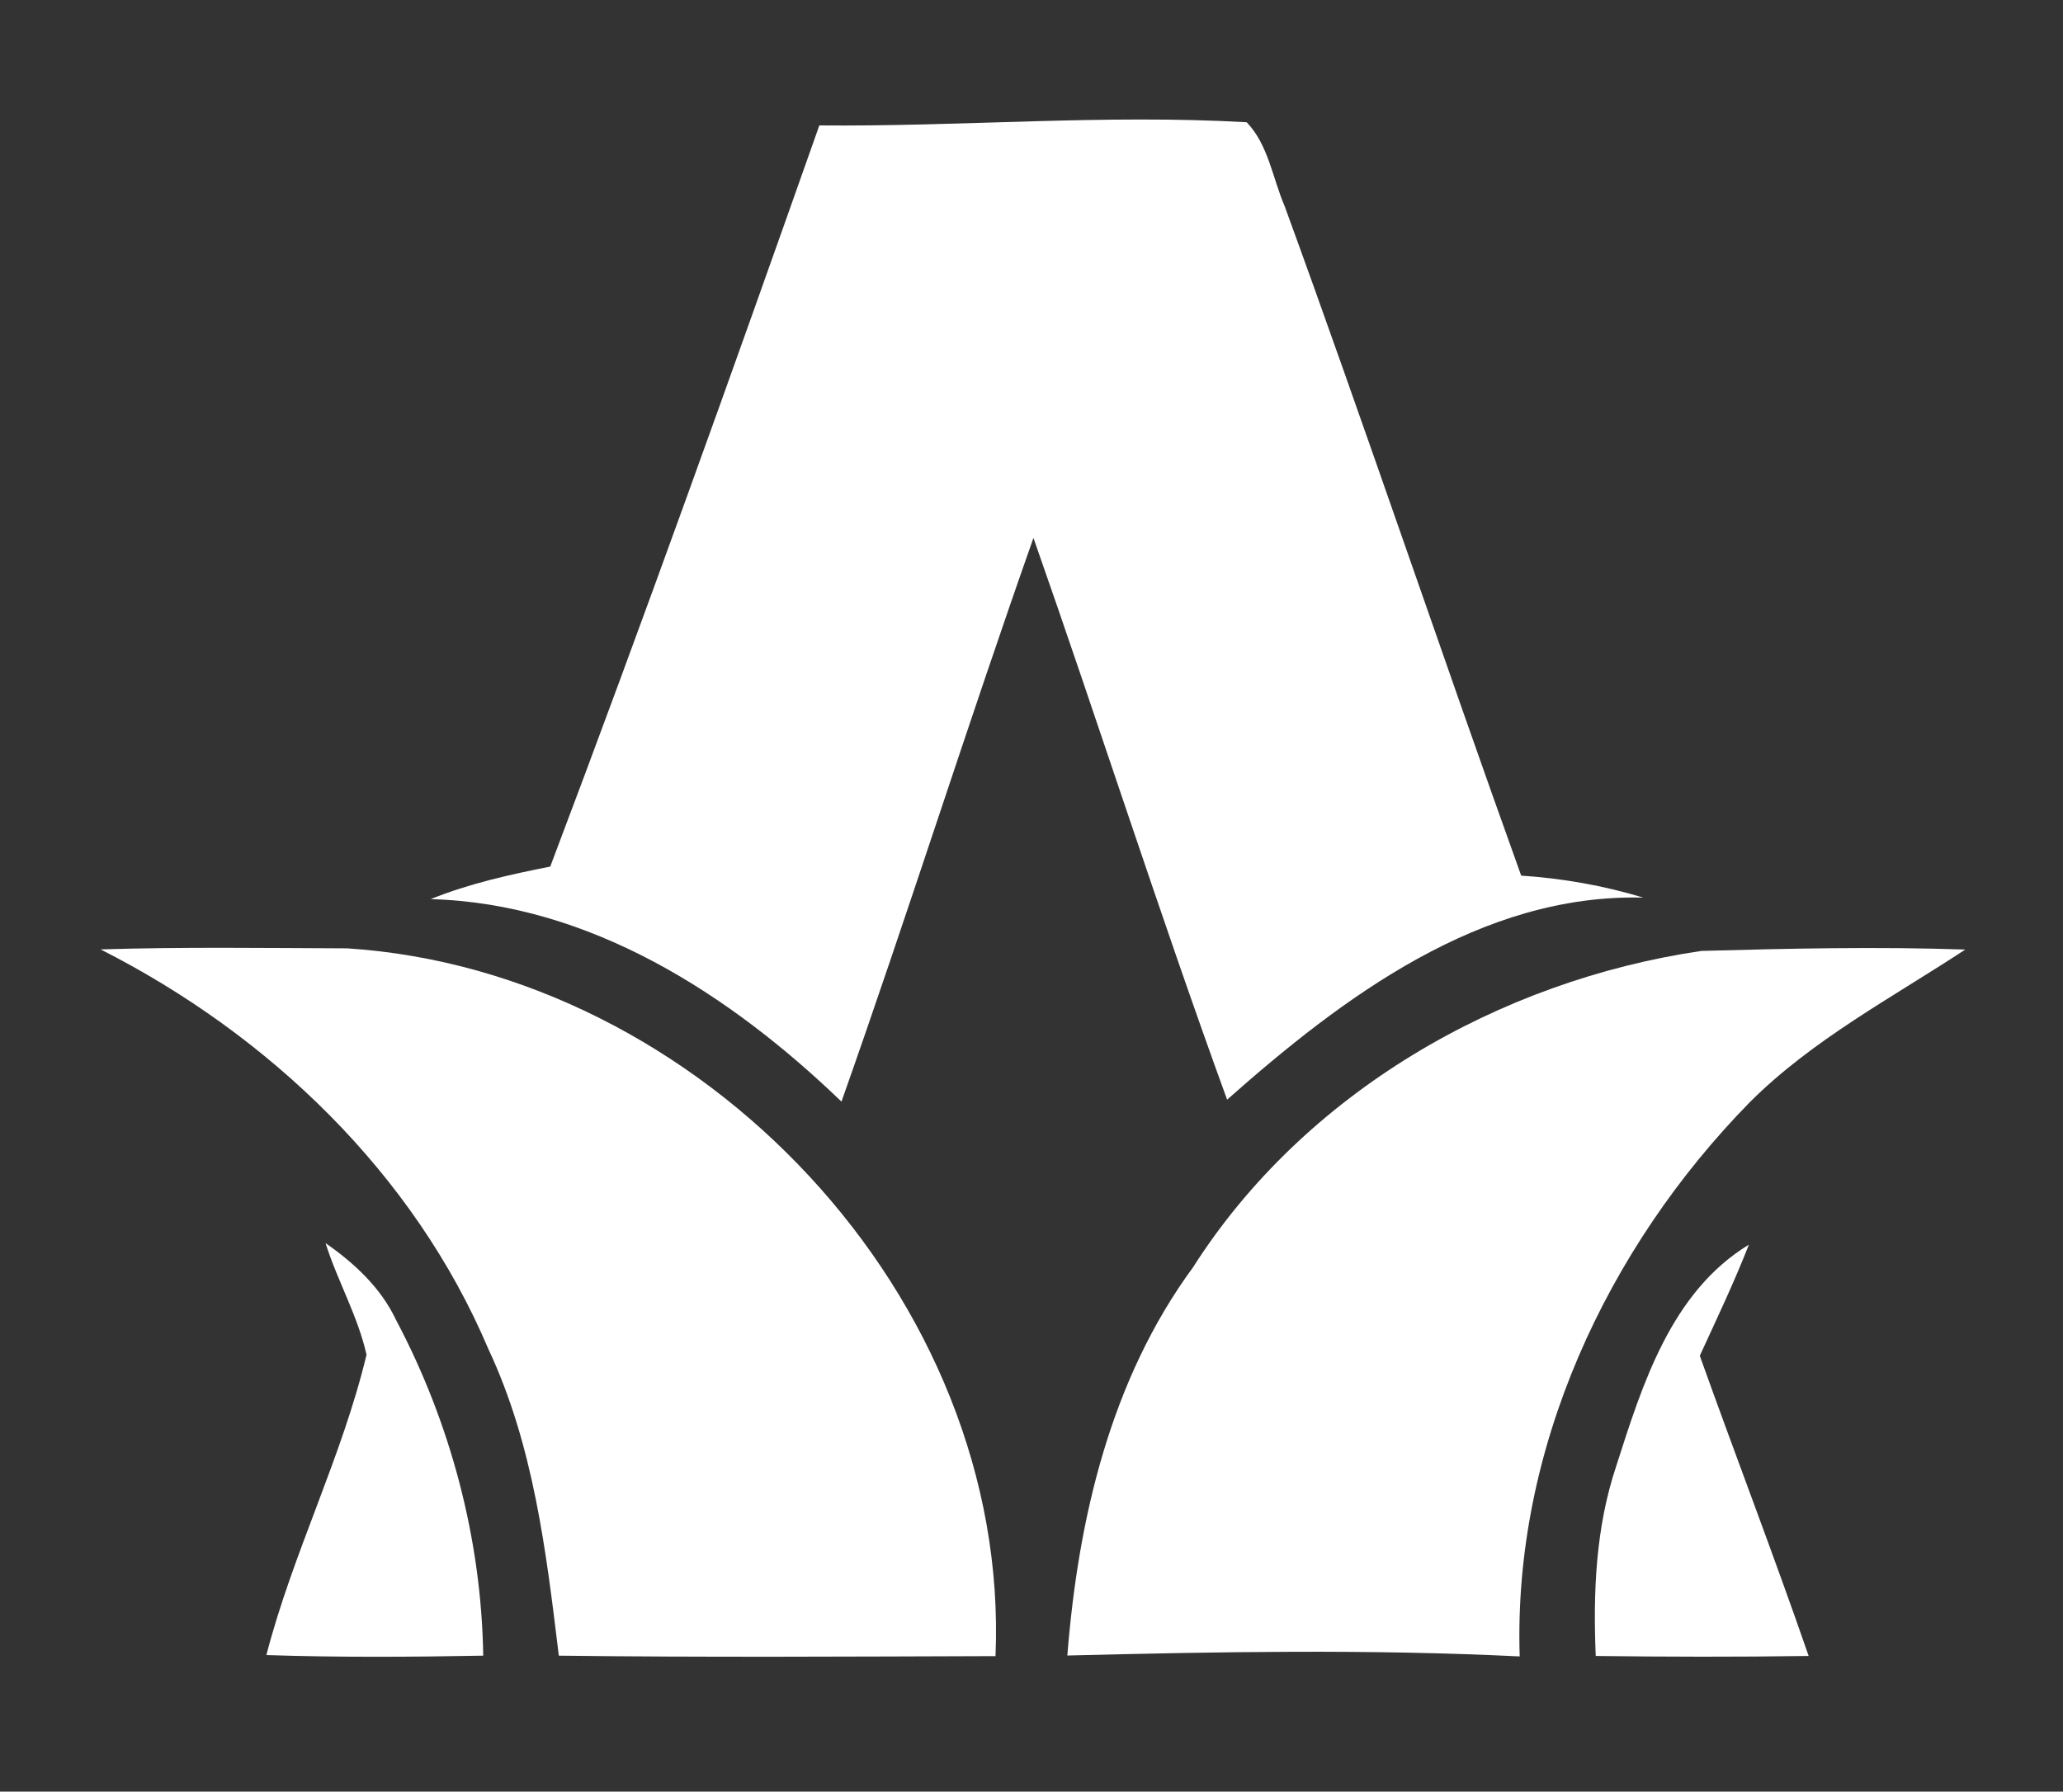 <svg width="137pt" height="119pt" viewBox="0 0 137 119" version="1.1" xmlns="http://www.w3.org/2000/svg"><rect x="0" y="0" width="137" height="119" fill="#333333" stroke="none"/><g id="#b0025bff"></g><g id="#ffffffff"><path fill="#ffffff" opacity="1.00" d=" M 54.41 8.33 C 63.87 8.42 73.34 7.58 82.79 8.12 C 84.23 9.62 84.51 11.83 85.31 13.69 C 90.70 28.46 95.70 43.36 101.02 58.16 C 103.77 58.34 106.49 58.82 109.13 59.62 C 98.35 59.34 89.18 66.23 81.49 73.04 C 76.99 60.68 72.99 48.14 68.63 35.73 C 64.24 48.16 60.28 60.74 55.88 73.17 C 48.49 66.05 39.16 60.01 28.60 59.72 C 31.15 58.69 33.85 58.09 36.54 57.56 C 42.72 41.23 48.60 24.79 54.41 8.33 Z"></path><path fill="#ffffff" opacity="1.00" d=" M 6.68 63.06 C 12.13 62.89 17.60 62.97 23.06 62.99 C 46.55 64.51 67.11 86.23 66.11 110.00 C 56.45 110.03 46.78 110.09 37.11 109.97 C 36.27 103.04 35.43 95.98 32.43 89.60 C 27.49 77.94 17.87 68.73 6.68 63.06 Z"></path><path fill="#ffffff" opacity="1.00" d=" M 79.23 84.17 C 86.62 72.57 99.54 65.14 112.99 63.16 C 118.83 63.00 124.67 62.87 130.51 63.07 C 125.63 66.28 120.38 69.04 116.21 73.20 C 106.69 82.91 100.48 96.27 100.92 110.02 C 90.91 109.53 80.90 109.71 70.88 109.96 C 71.60 100.87 73.75 91.63 79.23 84.17 Z"></path><path fill="#ffffff" opacity="1.00" d=" M 21.62 82.57 C 23.53 83.90 25.29 85.53 26.30 87.67 C 29.92 94.51 31.97 102.23 32.09 109.97 C 27.29 110.06 22.49 110.09 17.69 109.93 C 19.45 103.13 22.71 96.80 24.34 89.98 C 23.76 87.40 22.41 85.08 21.62 82.57 Z"></path><path fill="#ffffff" opacity="1.00" d=" M 107.33 97.38 C 109.07 91.95 110.97 85.82 116.14 82.67 C 115.16 85.18 114.00 87.61 112.88 90.05 C 115.26 96.71 117.80 103.31 120.11 109.99 C 115.40 110.06 110.68 110.05 105.97 109.99 C 105.79 105.74 105.97 101.45 107.33 97.38 Z"></path></g></svg>